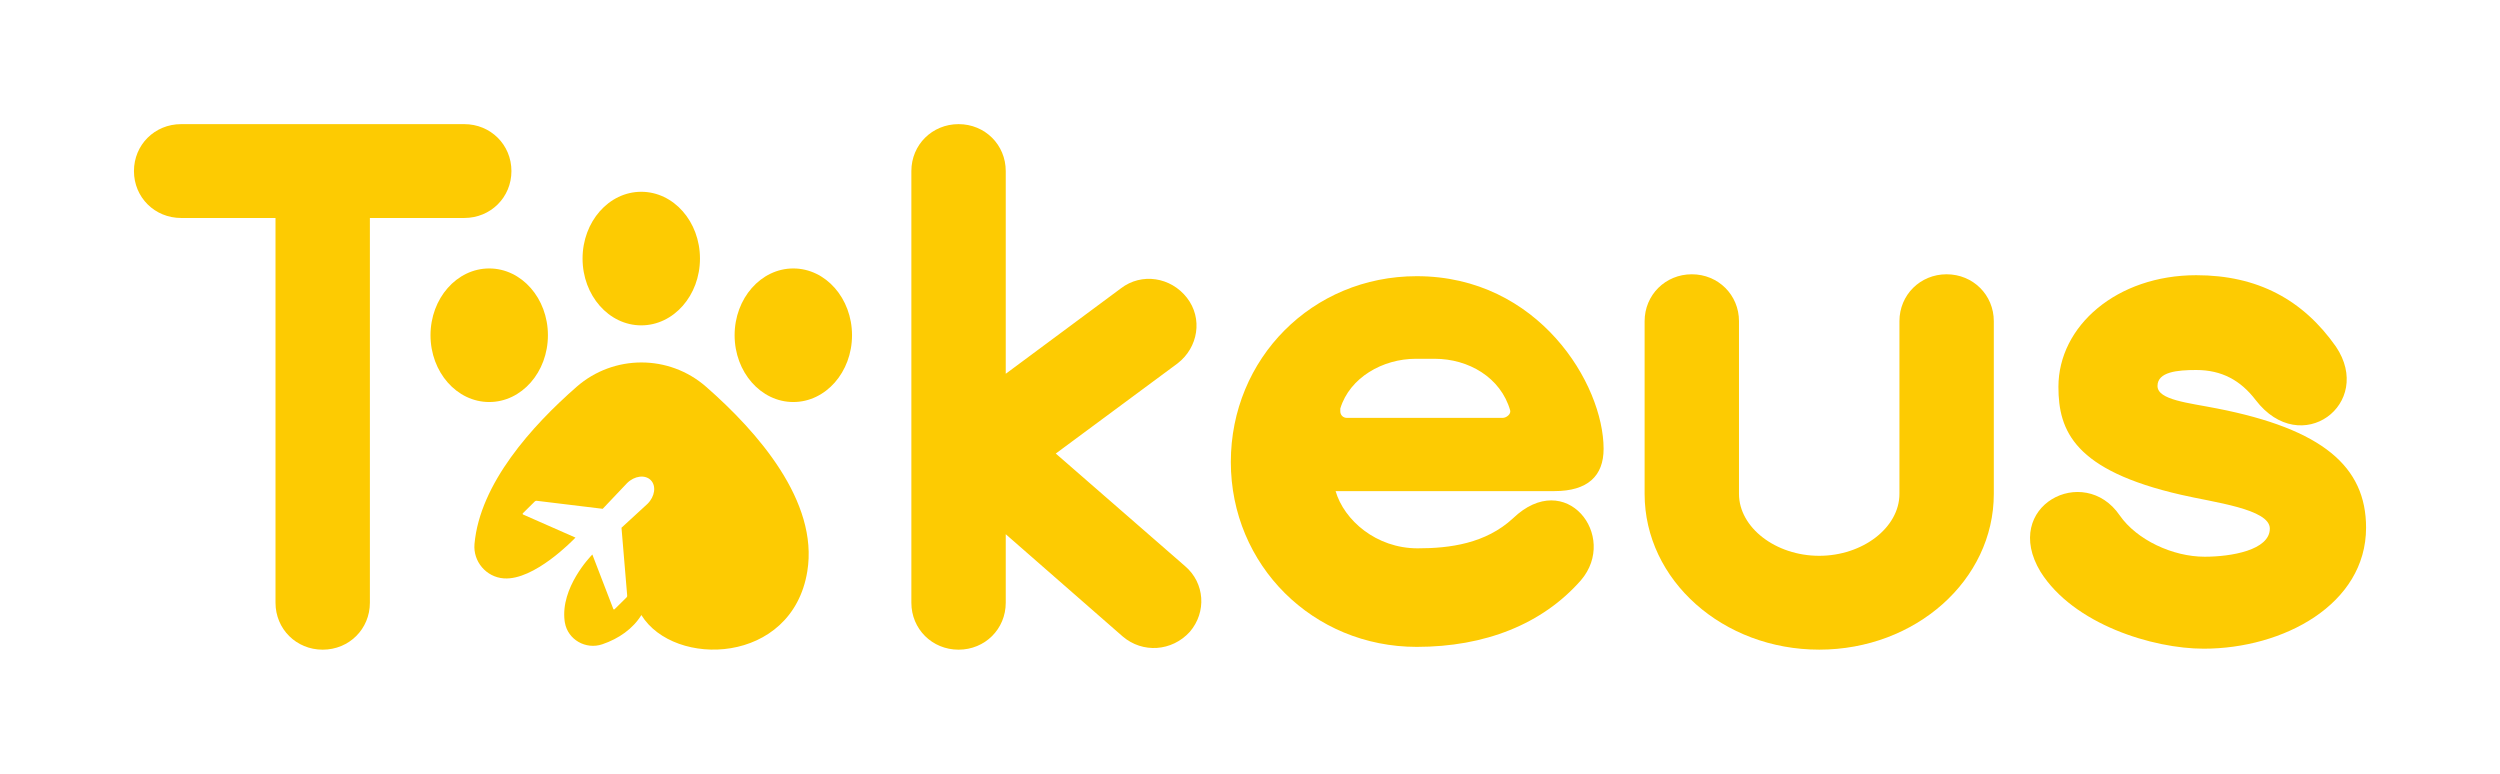 <svg width="84" height="26" viewBox="0 0 84 26" fill="none" xmlns="http://www.w3.org/2000/svg">
<path d="M15.599 4.171H6.086C5.198 4.171 4.501 4.865 4.501 5.748C4.501 6.631 5.198 7.324 6.086 7.324H9.257V20.252C9.257 21.135 9.954 21.829 10.842 21.829C11.73 21.829 12.428 21.135 12.428 20.252V7.324H15.599C16.486 7.324 17.184 6.631 17.184 5.748C17.184 4.865 16.486 4.171 15.599 4.171Z" fill="#FDCB02"/>
<path d="M79.5 17.729C79.5 20.314 76.71 21.796 74.046 21.796C72.334 21.796 69.67 20.977 68.561 19.211C67.229 17.004 70.019 15.553 71.224 17.319C71.795 18.139 73 18.706 74.078 18.706C74.966 18.706 76.266 18.486 76.266 17.76C76.266 17.098 74.363 16.878 73.285 16.625C69.702 15.806 69.163 14.481 69.163 12.999C69.163 10.95 71.129 9.247 73.793 9.247C75.853 9.247 77.376 10.067 78.485 11.643C79.785 13.567 77.312 15.427 75.79 13.441C75.283 12.778 74.649 12.432 73.793 12.432C73.158 12.432 72.492 12.495 72.492 12.968C72.492 13.441 73.539 13.535 74.49 13.724C78.041 14.418 79.5 15.679 79.5 17.729Z" fill="#FDCB02"/>
<path d="M39.818 19.022L35.474 15.239L39.564 12.212C40.262 11.676 40.42 10.698 39.881 10.005C39.342 9.311 38.359 9.153 37.662 9.689L33.793 12.559V5.748C33.793 4.865 33.096 4.171 32.208 4.171C31.32 4.171 30.622 4.865 30.622 5.748V20.252C30.622 21.135 31.32 21.829 32.208 21.829C33.096 21.829 33.793 21.135 33.793 20.252V17.95L37.725 21.387C38.391 21.955 39.374 21.892 39.977 21.23C40.547 20.567 40.484 19.59 39.818 19.022Z" fill="#FDCB02"/>
<path d="M61.125 21.828C57.891 21.828 55.259 19.495 55.259 16.594V10.793C55.259 9.91 55.957 9.216 56.845 9.216C57.733 9.216 58.43 9.91 58.43 10.793V16.594C58.43 17.729 59.667 18.675 61.125 18.675C62.584 18.675 63.821 17.729 63.821 16.594V10.793C63.821 9.91 64.518 9.216 65.406 9.216C66.294 9.216 66.992 9.91 66.992 10.793V16.594C66.992 19.495 64.36 21.828 61.125 21.828Z" fill="#FDCB02"/>
<path d="M50.837 17.415C49.917 18.266 48.712 18.424 47.634 18.424C46.239 18.424 45.161 17.478 44.876 16.501H52.232C53.342 16.501 53.881 15.996 53.881 15.082C53.881 12.906 51.693 9.28 47.603 9.28C44.083 9.28 41.356 12.055 41.356 15.523C41.356 18.991 44.115 21.735 47.603 21.735C49.886 21.735 51.82 20.978 53.12 19.496C54.388 18.014 52.613 15.712 50.837 17.415ZM45.034 13.726C45.351 12.685 46.461 12.055 47.571 12.055H48.205C49.347 12.055 50.425 12.685 50.742 13.789C50.774 13.915 50.615 14.041 50.488 14.041H45.256C45.129 14.041 45.034 13.947 45.034 13.82V13.726Z" fill="#FDCB02"/>
<path d="M23.723 12.994C22.478 11.905 20.619 11.908 19.374 12.997C17.876 14.307 16.124 16.249 15.943 18.278C15.891 18.865 16.335 19.389 16.922 19.433C16.928 19.434 16.933 19.434 16.938 19.434C17.947 19.5 19.245 18.158 19.331 18.068L19.336 18.063L17.576 17.288C17.558 17.278 17.555 17.258 17.57 17.244L17.973 16.845C17.988 16.83 18.017 16.822 18.037 16.827L20.251 17.096L21.069 16.233C21.319 15.985 21.676 15.941 21.866 16.133C22.056 16.326 22.006 16.682 21.756 16.929L20.882 17.732L21.073 20.006C21.078 20.026 21.07 20.055 21.055 20.07L20.651 20.469C20.636 20.483 20.616 20.48 20.607 20.461L19.903 18.632L19.898 18.636C19.828 18.708 18.83 19.746 18.971 20.862C18.974 20.881 18.977 20.901 18.98 20.919C19.08 21.495 19.685 21.836 20.237 21.648C20.793 21.459 21.266 21.126 21.55 20.666C22.651 22.451 26.612 22.338 27.125 19.2C27.511 16.847 25.448 14.502 23.723 12.994Z" fill="#FDCB02"/>
<path d="M16.438 13.508C17.527 13.508 18.41 12.504 18.41 11.264C18.41 10.025 17.527 9.02 16.438 9.02C15.348 9.02 14.465 10.025 14.465 11.264C14.465 12.504 15.348 13.508 16.438 13.508Z" fill="#FDCB02"/>
<path d="M21.546 10.932C22.636 10.932 23.519 9.927 23.519 8.688C23.519 7.448 22.636 6.444 21.546 6.444C20.457 6.444 19.574 7.448 19.574 8.688C19.574 9.927 20.457 10.932 21.546 10.932Z" fill="#FDCB02"/>
<path d="M26.655 13.508C27.744 13.508 28.628 12.504 28.628 11.264C28.628 10.025 27.744 9.02 26.655 9.02C25.566 9.02 24.683 10.025 24.683 11.264C24.683 12.504 25.566 13.508 26.655 13.508Z" fill="#FDCB02"/>
</svg>
